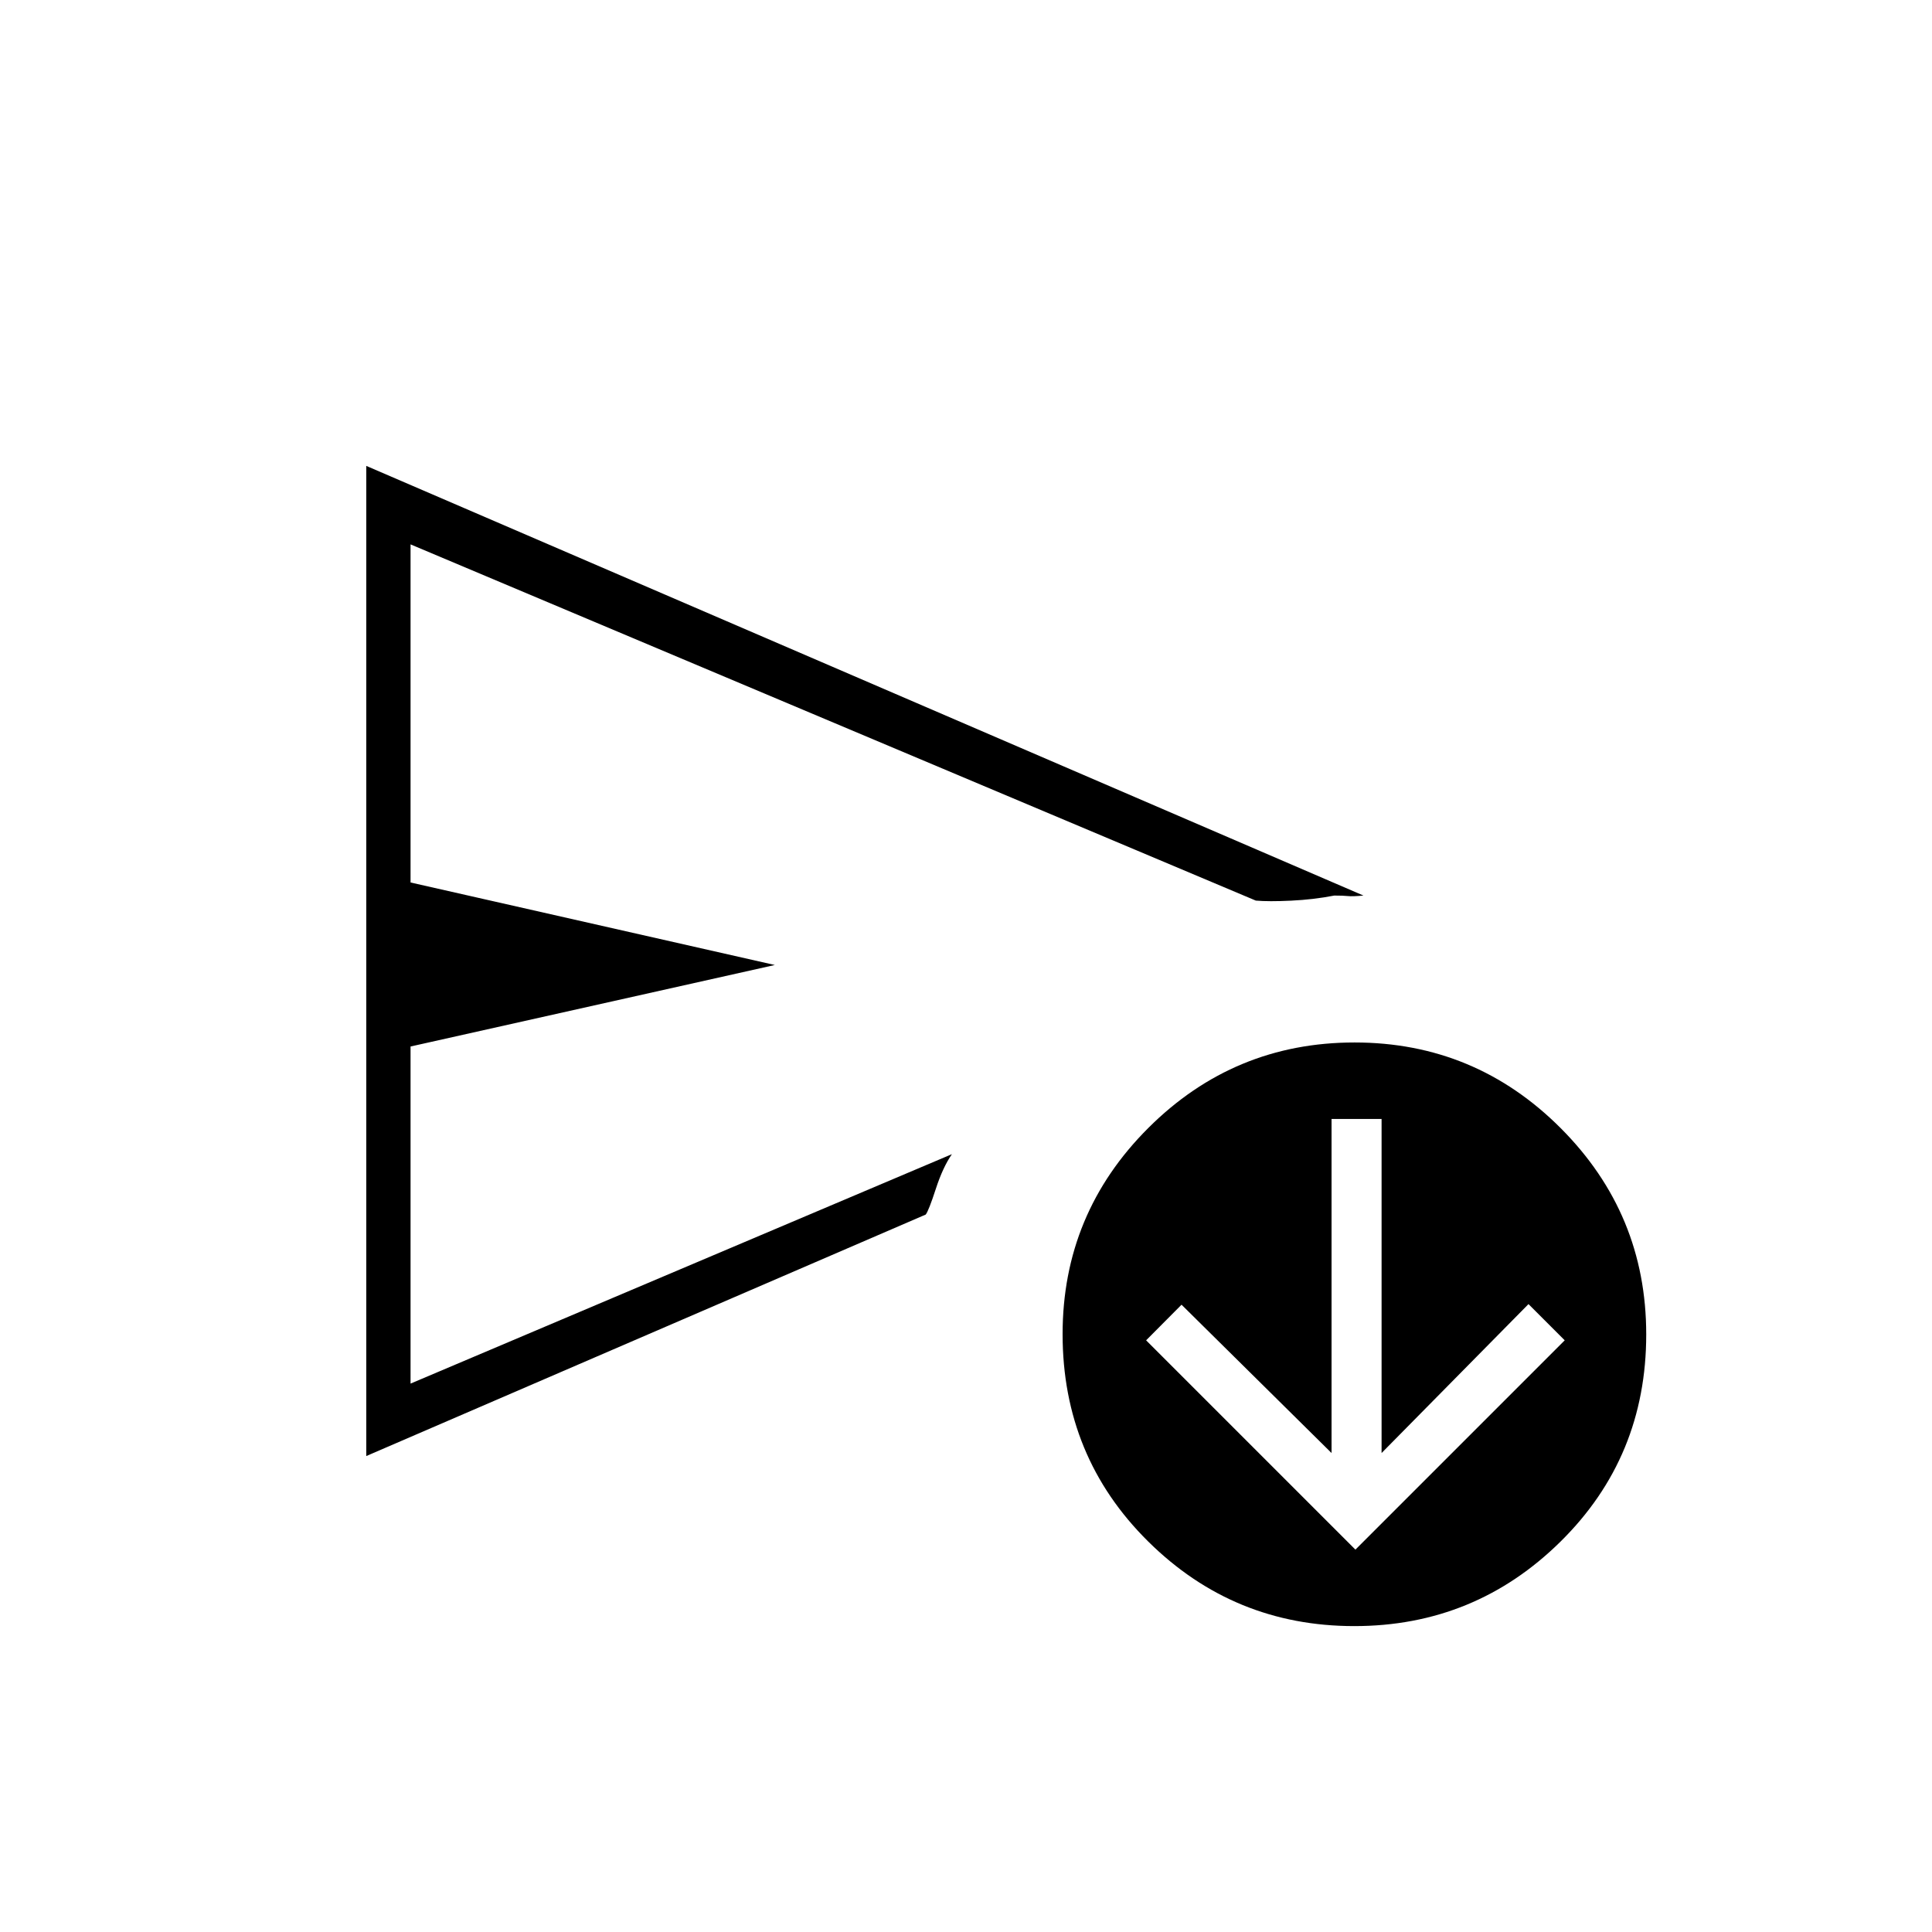 <svg xmlns="http://www.w3.org/2000/svg" height="48" viewBox="0 -960 960 960" width="48"><path d="m673.5-190 104-104-18-18-73 74v-166h-24.86v166l-74.54-73.7-17.6 17.7 104 104ZM182-236.5v-492L677.5-515q-5.5.5-7.75.25T663-515q-10.29 2-21.45 2.53-11.17.54-17.55-.03l-420-177v168l181 41L204-440v167.5l269-114q-4.5 6.5-8 17.25t-5 12.75l-278 120ZM672.93-152Q613-152 570.5-194.07q-42.5-42.06-42.5-103 0-59.93 42.57-102.43 42.56-42.5 102.5-42.5 59.93 0 102.43 42.57 42.5 42.56 42.5 102.5Q818-236 775.43-194q-42.56 42-102.5 42ZM204-386.5v-303 417-114Z"/></svg>